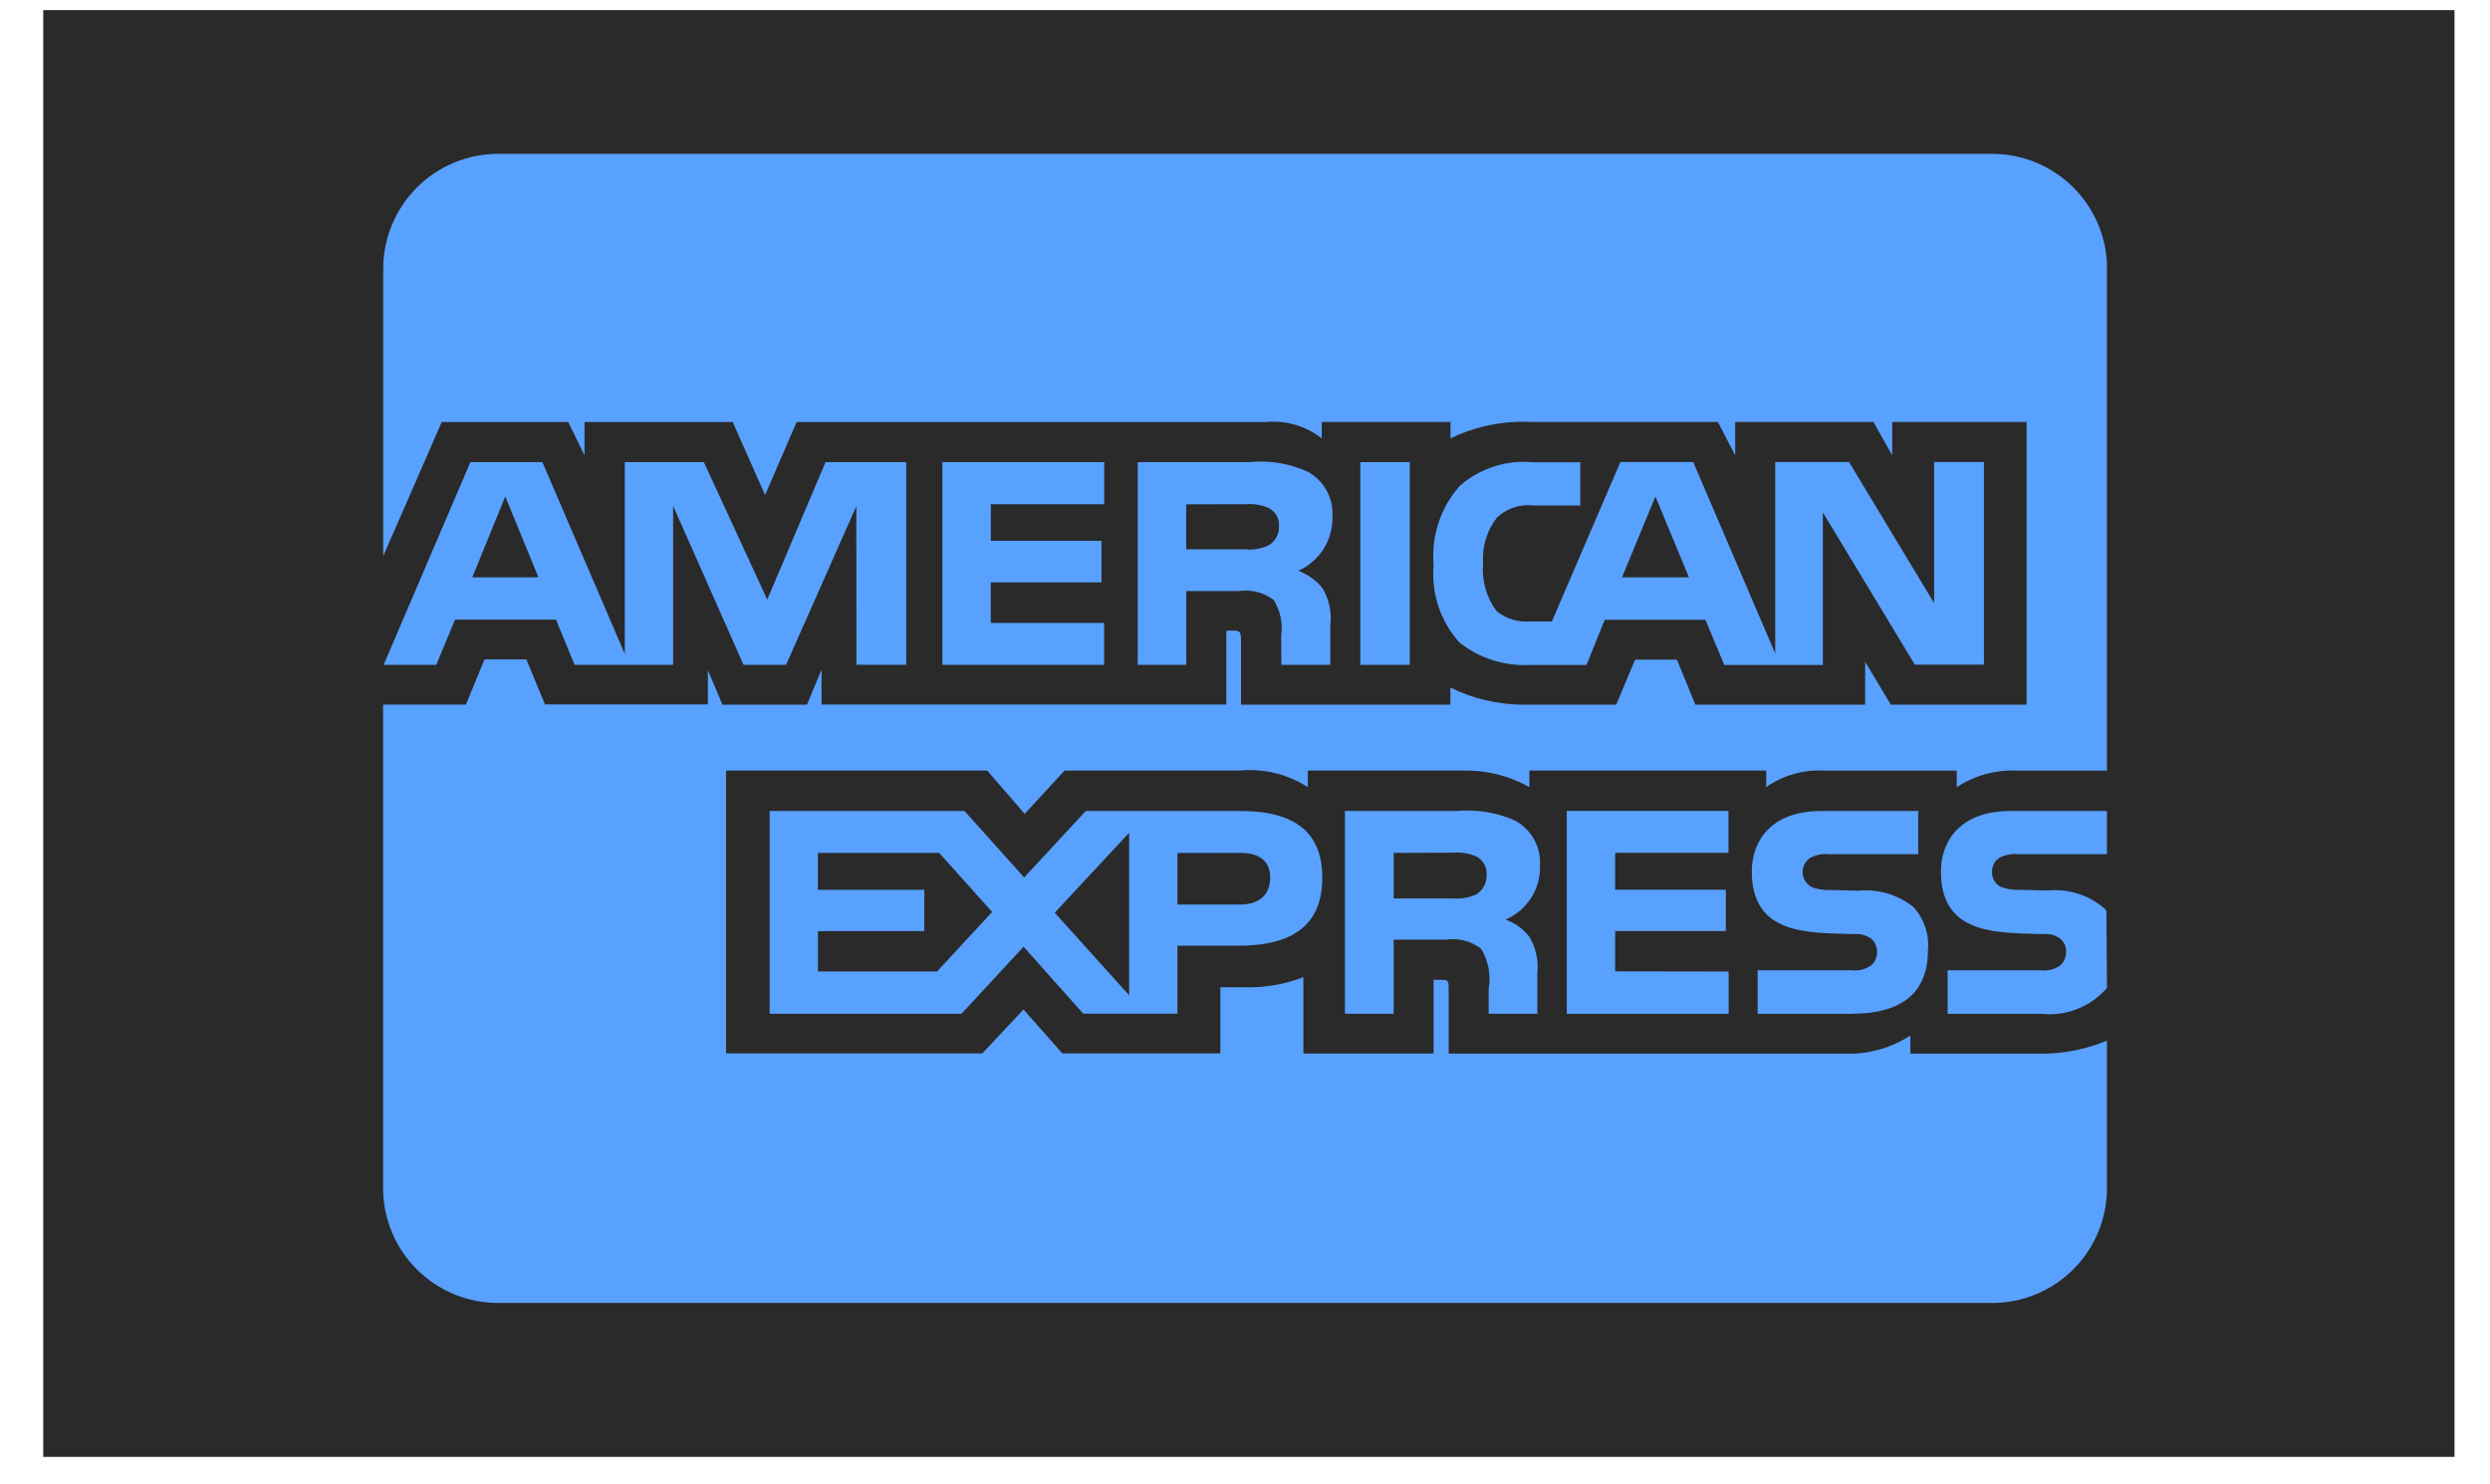 <svg width="52" height="31" viewBox="0 0 52 31" fill="none" xmlns="http://www.w3.org/2000/svg">
<rect width="50.356" height="30.214" transform="translate(0.903 0.211)" fill="#2A2A2A"/>
<g clip-path="url(#clip0_1052_4902)">
<path d="M41.6 27.211H10.4C9.764 27.211 9.153 26.958 8.703 26.508C8.253 26.058 8 25.447 8 24.811V14.715H9.729L10.119 13.771H10.992L11.381 14.711H14.783V13.996L15.087 14.716H16.853L17.157 13.984V14.714H25.61V13.17H25.77C25.884 13.174 25.917 13.184 25.917 13.374V14.716H30.29V14.357C30.737 14.584 31.264 14.717 31.823 14.717L31.918 14.716H31.913H33.753L34.147 13.776H35.02L35.405 14.716H38.951V13.822L39.487 14.716H42.323V8.812H39.516V9.509L39.123 8.812H36.237V9.509L35.876 8.812H31.979C31.389 8.783 30.801 8.905 30.27 9.165L30.291 9.156V8.812H27.603V9.156C27.278 8.9 26.867 8.777 26.454 8.813H26.46H16.637L15.978 10.338L15.301 8.813H12.207V9.51L11.866 8.813H9.226L8.003 11.613V5.613C8.003 4.976 8.256 4.366 8.706 3.916C9.156 3.466 9.767 3.213 10.403 3.213H41.603C42.24 3.213 42.85 3.466 43.3 3.916C43.751 4.366 44.003 4.976 44.003 5.613V16.093H42.13C42.099 16.092 42.065 16.091 42.029 16.091C41.595 16.091 41.192 16.221 40.856 16.444L40.864 16.439V16.093H38.094C37.662 16.069 37.233 16.192 36.879 16.442L36.885 16.438V16.092H31.939V16.438C31.534 16.21 31.077 16.091 30.612 16.092H30.573H30.575H27.312V16.438C26.886 16.165 26.38 16.043 25.876 16.093L25.885 16.092H22.234L21.398 16.996L20.616 16.092H15.162V22H20.514L21.375 21.082L22.186 22H25.485V20.617H25.945C26.388 20.635 26.829 20.561 27.241 20.4L27.219 20.408V22.002H29.939V20.463H30.07C30.236 20.463 30.253 20.469 30.253 20.637V22.003H38.519L38.62 22.005C39.094 22.005 39.536 21.863 39.904 21.62L39.895 21.625V22.003H42.517L42.642 22.005C43.133 22.005 43.6 21.904 44.024 21.721L44.001 21.73V24.812C44.001 25.448 43.748 26.059 43.298 26.509C42.848 26.959 42.238 27.212 41.601 27.212L41.6 27.211ZM29.105 21.172H28.087V16.937H30.423C30.845 16.898 31.27 16.969 31.656 17.143L31.64 17.137C31.953 17.309 32.162 17.637 32.162 18.013L32.16 18.08V18.077L32.161 18.115C32.161 18.601 31.868 19.019 31.448 19.201L31.44 19.204C31.641 19.276 31.809 19.399 31.934 19.558L31.936 19.56C32.077 19.794 32.136 20.068 32.104 20.339L32.105 20.333V21.171H31.089V20.641C31.139 20.352 31.081 20.056 30.926 19.807L30.929 19.812C30.824 19.732 30.703 19.674 30.575 19.642C30.446 19.61 30.312 19.604 30.181 19.625L30.187 19.624H29.105V21.171V21.172ZM29.105 17.812V18.763H30.335C30.509 18.779 30.684 18.748 30.841 18.673L30.835 18.676C30.9 18.634 30.953 18.577 30.989 18.51C31.026 18.443 31.045 18.367 31.045 18.291L31.044 18.268C31.05 18.191 31.033 18.116 30.997 18.049C30.96 17.981 30.905 17.926 30.837 17.889L30.835 17.888C30.683 17.822 30.517 17.794 30.351 17.808H30.355L29.105 17.812ZM20.08 21.171H16.073V16.937H20.143L21.388 18.325L22.675 16.937H25.908C27.056 16.937 27.614 17.394 27.614 18.332C27.614 19.287 27.037 19.751 25.854 19.751H24.589V21.17H22.622L21.376 19.771L20.08 21.171ZM23.581 17.391L22.027 19.061L23.581 20.785V17.391ZM17.082 19.446V20.288H19.57L20.72 19.046L19.614 17.812H17.081V18.582H19.303V19.445L17.082 19.446ZM24.589 17.813V18.891H25.896C26.296 18.891 26.526 18.687 26.526 18.331C26.526 17.991 26.312 17.812 25.907 17.812L24.589 17.813ZM42.627 21.173H40.673V20.263H42.619C42.765 20.283 42.913 20.245 43.03 20.157L43.029 20.158C43.067 20.123 43.097 20.081 43.117 20.034C43.138 19.987 43.148 19.936 43.148 19.885V19.869C43.148 19.818 43.137 19.768 43.116 19.722C43.095 19.677 43.064 19.636 43.025 19.603C42.922 19.527 42.794 19.493 42.667 19.509H42.669L42.482 19.503C41.568 19.479 40.533 19.451 40.533 18.198C40.533 17.588 40.915 16.937 41.984 16.937H44.001V17.839H42.156C42.014 17.823 41.87 17.852 41.744 17.921L41.748 17.919C41.699 17.951 41.659 17.997 41.634 18.05C41.608 18.103 41.597 18.162 41.601 18.221V18.22V18.231C41.601 18.298 41.623 18.364 41.662 18.419C41.702 18.473 41.757 18.514 41.821 18.535L41.823 18.536C41.95 18.575 42.083 18.592 42.215 18.584H42.212L42.761 18.598C43.175 18.556 43.589 18.68 43.912 18.941L43.909 18.939C43.939 18.963 43.966 18.989 43.988 19.018L43.989 19.019L44.001 20.631C43.833 20.827 43.619 20.979 43.378 21.073C43.138 21.168 42.877 21.202 42.62 21.172L42.627 21.173ZM38.678 21.173H36.706V20.263H38.668C38.815 20.282 38.964 20.244 39.083 20.157L39.081 20.158C39.119 20.123 39.149 20.081 39.169 20.034C39.189 19.987 39.2 19.936 39.199 19.885V19.875C39.2 19.823 39.189 19.773 39.167 19.726C39.146 19.679 39.115 19.637 39.076 19.603C38.971 19.528 38.842 19.495 38.713 19.509H38.715L38.529 19.503C37.618 19.479 36.584 19.451 36.584 18.198C36.584 17.588 36.964 16.937 38.031 16.937H40.059V17.839H38.203C38.062 17.824 37.919 17.853 37.794 17.921L37.798 17.919C37.746 17.955 37.704 18.005 37.677 18.063C37.651 18.121 37.64 18.185 37.647 18.248C37.654 18.311 37.678 18.372 37.716 18.423C37.754 18.474 37.805 18.514 37.864 18.538L37.866 18.539C37.995 18.579 38.129 18.595 38.263 18.587H38.26L38.805 18.601C39.221 18.56 39.637 18.683 39.963 18.945L39.96 18.942C40.07 19.063 40.154 19.206 40.206 19.361C40.258 19.516 40.277 19.68 40.262 19.843V19.838C40.265 20.721 39.73 21.171 38.675 21.171L38.678 21.173ZM36.1 21.173H32.72V16.936H36.097V17.811H33.73V18.581H36.042V19.444H33.73V20.286L36.1 20.29V21.17V21.173ZM38.07 13.887H36.009L35.615 12.943H33.513L33.131 13.887H31.947C31.416 13.915 30.892 13.747 30.475 13.416L30.48 13.419C30.282 13.2 30.132 12.943 30.039 12.663C29.946 12.383 29.912 12.087 29.94 11.794L29.939 11.802C29.913 11.503 29.948 11.202 30.042 10.917C30.136 10.632 30.288 10.369 30.487 10.145L30.485 10.147C30.695 9.963 30.941 9.825 31.207 9.74C31.472 9.655 31.753 9.626 32.03 9.655L32.022 9.654H33.002V10.557H32.042C31.902 10.539 31.759 10.552 31.624 10.595C31.489 10.638 31.366 10.711 31.262 10.808L31.263 10.807C31.05 11.081 30.946 11.425 30.972 11.771V11.766C30.941 12.122 31.041 12.477 31.253 12.764L31.25 12.76C31.449 12.923 31.704 13.001 31.959 12.978H31.955H32.409L33.84 9.648H35.36L37.073 13.648V9.648H38.614L40.392 12.596V9.648H41.432V13.88H39.988L38.068 10.702V13.88L38.07 13.887ZM34.571 10.369L33.874 12.057H35.271L34.571 10.369ZM24.772 13.885H23.76V9.651H26.088C26.513 9.607 26.942 9.679 27.329 9.86L27.314 9.854C27.47 9.94 27.599 10.066 27.69 10.22C27.78 10.373 27.828 10.547 27.828 10.725L27.826 10.795V10.792V10.823C27.826 11.054 27.76 11.28 27.635 11.474C27.509 11.668 27.331 11.822 27.12 11.917L27.112 11.92C27.313 11.996 27.482 12.118 27.611 12.274L27.613 12.276C27.757 12.51 27.816 12.787 27.78 13.059L27.781 13.053V13.884H26.76L26.756 13.35V13.27C26.794 13.009 26.736 12.743 26.593 12.521L26.596 12.526C26.49 12.448 26.37 12.392 26.242 12.361C26.115 12.33 25.982 12.325 25.852 12.345L25.858 12.344H24.773V13.884L24.772 13.885ZM24.772 10.532V11.472H26C26.174 11.492 26.349 11.46 26.505 11.382L26.5 11.384C26.564 11.345 26.617 11.29 26.654 11.225C26.691 11.159 26.71 11.086 26.71 11.011L26.709 10.983C26.715 10.907 26.697 10.832 26.66 10.766C26.622 10.7 26.566 10.646 26.498 10.611L26.496 10.61C26.345 10.544 26.178 10.516 26.013 10.53H26.016L24.772 10.532ZM14.056 13.885H12L11.611 12.941H9.503L9.111 13.885H8.011L9.824 9.651H11.327L13.048 13.658V9.651H14.699L16.023 12.522L17.24 9.651H18.925V13.883H17.885L17.883 10.571L16.416 13.884H15.528L14.057 10.566V13.884L14.056 13.885ZM10.552 10.369L9.863 12.057H11.245L10.552 10.369ZM29.44 13.884H28.408V9.651H29.441V13.883L29.44 13.884ZM23.054 13.884H19.68V9.651H23.06V10.531H20.692V11.294H23.003V12.163H20.69V13.009H23.058V13.883L23.054 13.884Z" fill="#59A1FF"/>
</g>
<defs>
<clipPath id="clip0_1052_4902">
<rect width="36" height="24" fill="white" transform="translate(8 3.211)"/>
</clipPath>
</defs>
</svg>
